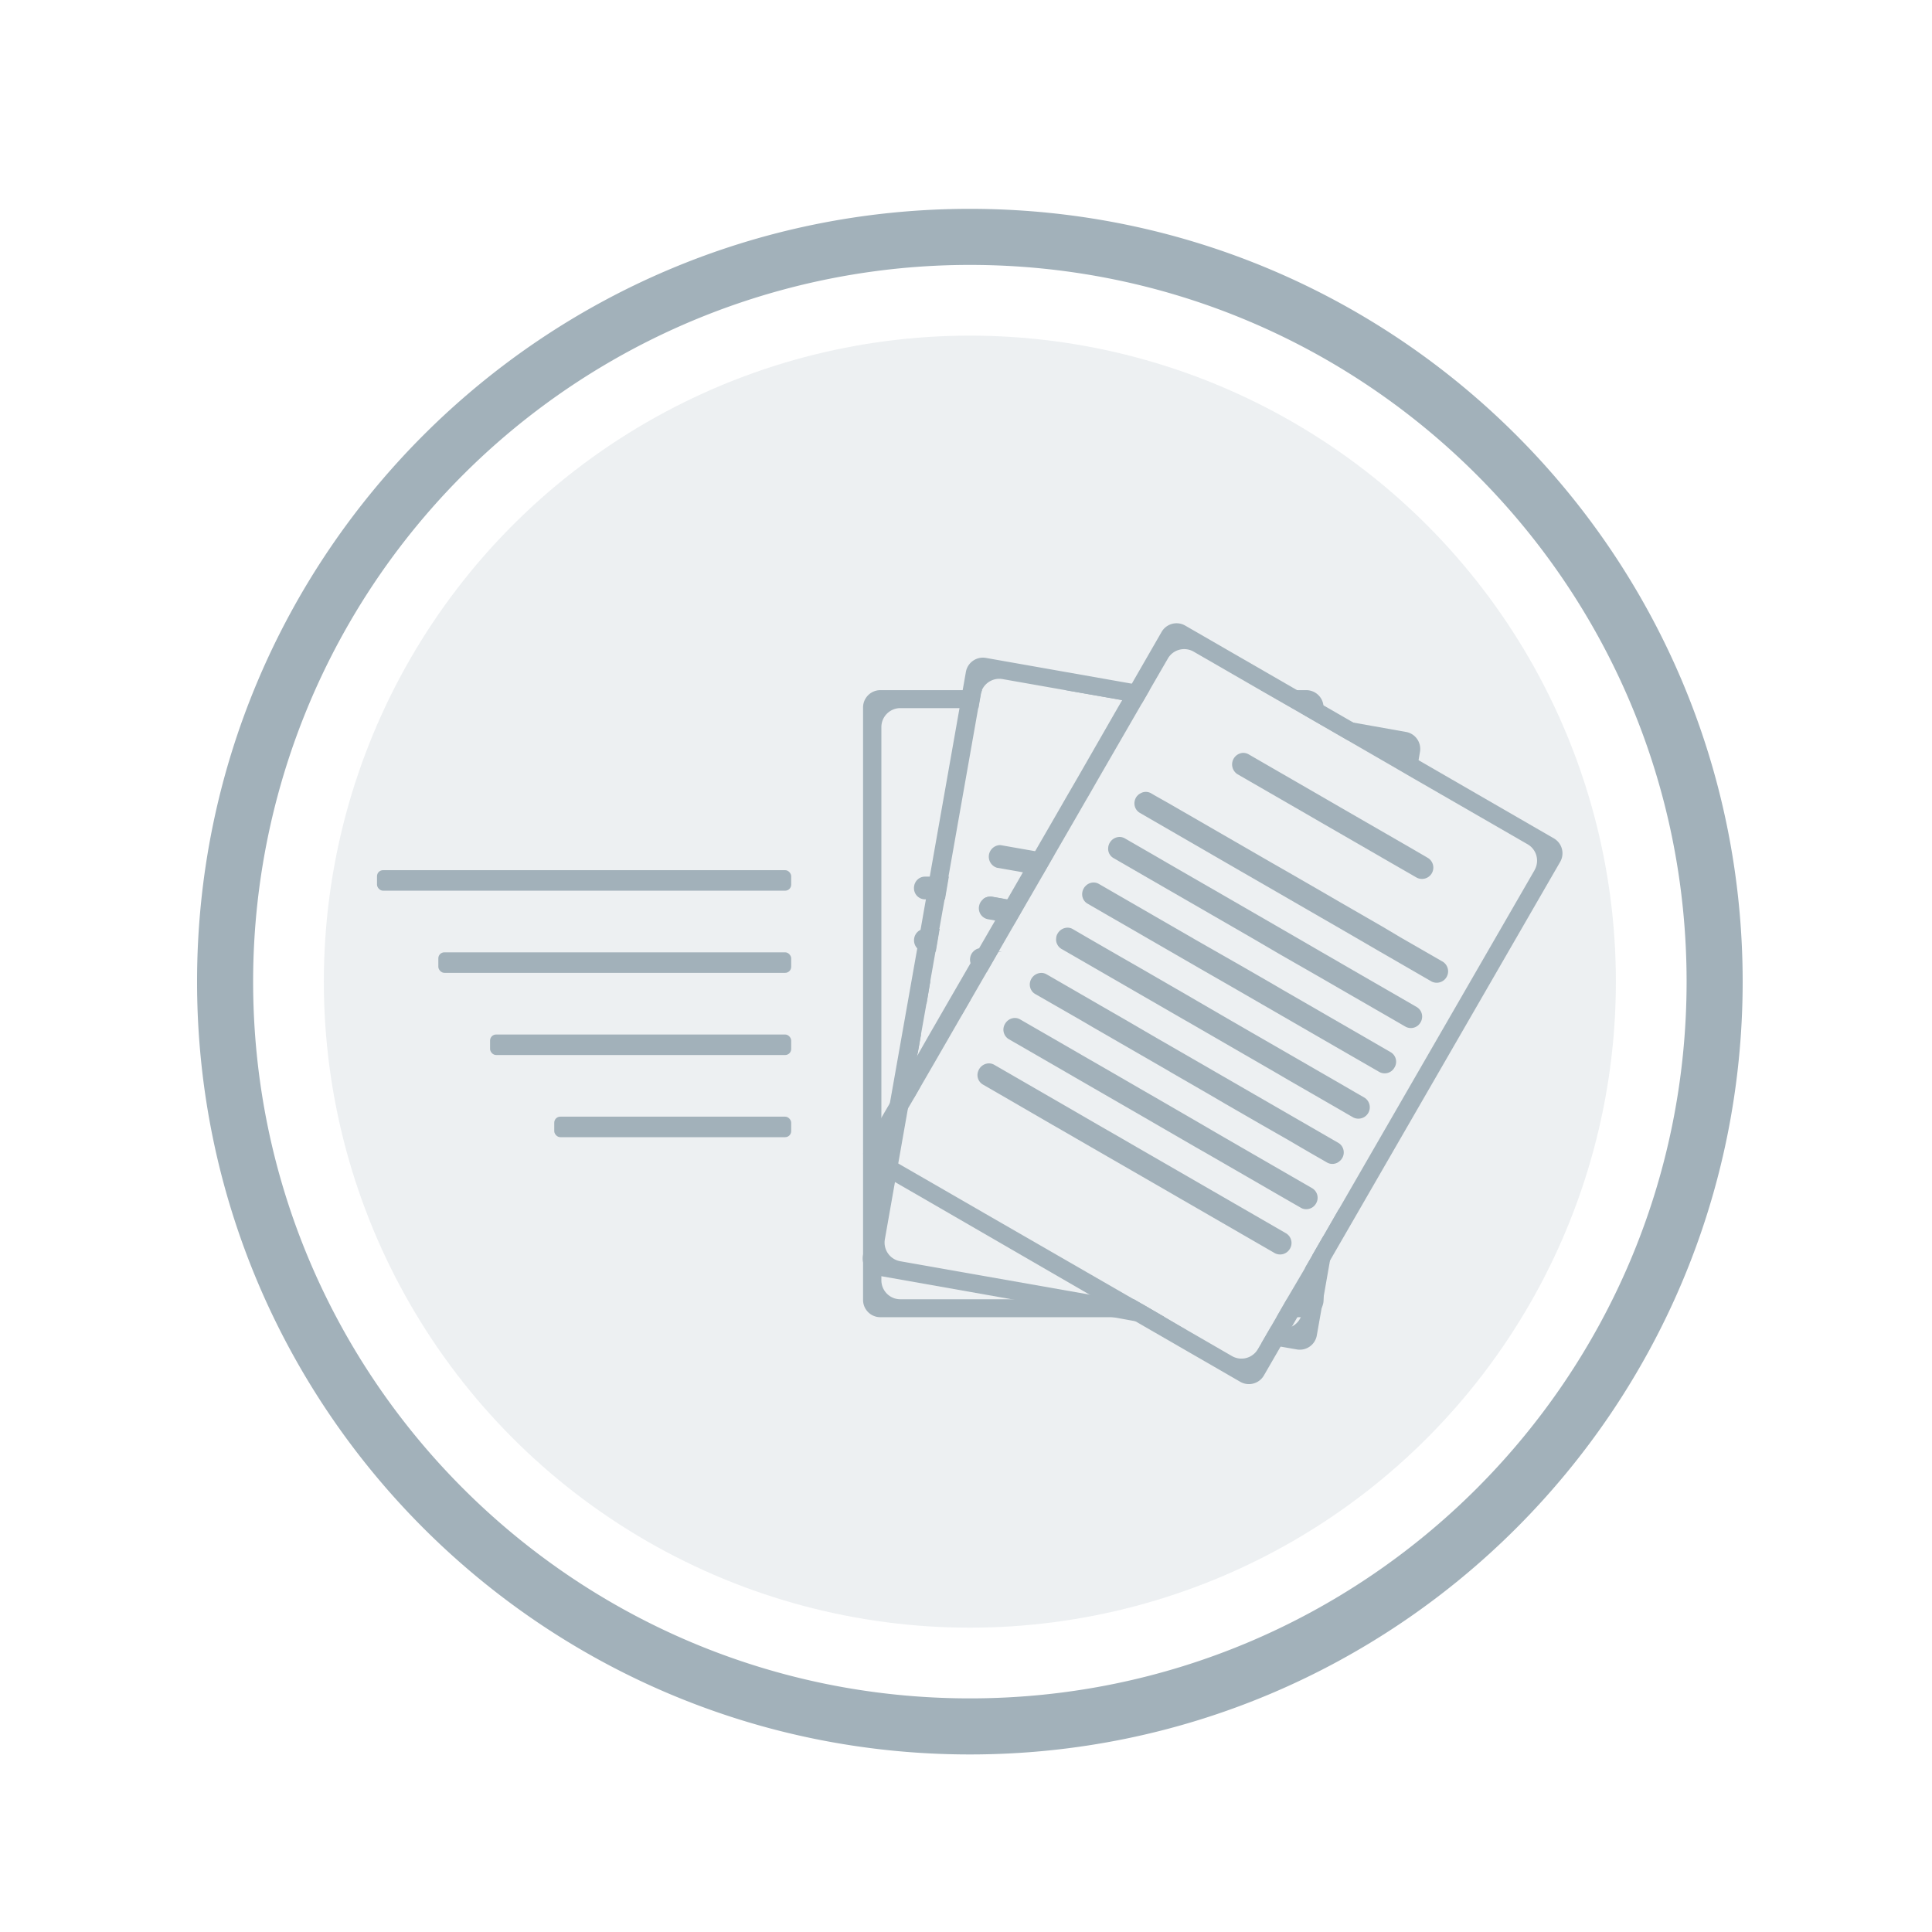 <svg id="Layer_1" data-name="Layer 1" xmlns="http://www.w3.org/2000/svg" viewBox="0 0 500 500">
  <defs>
    <style>
      .cls-1, .cls-2 {
        fill: #a2b1ba;
      }

      .cls-1 {
        opacity: 0.19;
      }
    </style>
  </defs>
  <title>ep-disseminations-disabled</title>
  <g>
    <g>
      <circle class="cls-1" cx="251" cy="254.05" r="167.19"/>
      <path class="cls-2" d="M251,54.05c-110.47,0-200,89.54-200,200s89.54,200,200,200,200-89.53,200-200S361.47,54.05,251,54.05Zm0,385.49c-102.45,0-185.49-83.05-185.49-185.49A185.48,185.48,0,0,1,251,68.56c102.44,0,185.49,83,185.49,185.49S353.44,439.54,251,439.54Z"/>
    </g>
    <g>
      <g>
        <rect class="cls-2" x="97.57" y="225.2" width="107.19" height="5.31" rx="1.56"/>
        <rect class="cls-2" x="126.83" y="267.73" width="77.93" height="5.31" rx="1.56"/>
        <rect class="cls-2" x="113.44" y="246.46" width="91.32" height="5.31" rx="1.56"/>
        <rect class="cls-2" x="143.44" y="288.99" width="61.32" height="5.31" rx="1.56"/>
      </g>
      <g>
        <g>
          <path class="cls-2" d="M339.62,324.86l-1.85,3.2v3.29a4.88,4.88,0,0,1-4.73,4.88l-2.68,4.66h7.71a4.46,4.46,0,0,0,4-2.49,4.41,4.41,0,0,0,.47-2V319.79Zm2.88-142.32a4.47,4.47,0,0,0-4.43-3.93h-11.7l10.47,6,5.7,3.29v-4.86A3.12,3.12,0,0,0,342.5,182.54Zm-47,154.87-2-1.16H233a4.91,4.91,0,0,1-4.9-4.9V188.15a4.91,4.91,0,0,1,4.9-4.89h20.22l.63-3.56a5.5,5.5,0,0,1,.32-1.09H227.84a4.48,4.48,0,0,0-4.48,4.47V336.42a4.47,4.47,0,0,0,4.48,4.47h73.63Zm0-155.34,2-3.46H275.8l14.66,2.57Z"/>
          <g>
            <path class="cls-2" d="M245.56,226.87l-1,5.88h-5.2a2.87,2.87,0,0,1-2.82-2.95,3,3,0,0,1,.83-2.08,2.78,2.78,0,0,1,2-.85Z"/>
            <path class="cls-2" d="M256.68,232.08l3.79.67h-6.11a2.86,2.86,0,0,1,1.85-.71A3.57,3.57,0,0,1,256.68,232.08Z"/>
            <path class="cls-2" d="M239.33,240.4h3.85l-1,5.89h-2.81a2.69,2.69,0,0,1-1.89-.76,3,3,0,0,1-.93-2.19,3,3,0,0,1,.83-2.08,2.7,2.7,0,0,1,1-.66A2.61,2.61,0,0,1,239.33,240.4Z"/>
            <path class="cls-2" d="M238.38,267.64l-.89,5a3,3,0,0,1-1-2.24,3,3,0,0,1,.83-2.08A2.89,2.89,0,0,1,238.38,267.64Z"/>
            <path class="cls-2" d="M237.34,281.86a2.46,2.46,0,0,1,.85-.61l-1.66,2.89a.68.68,0,0,1,0-.2A2.94,2.94,0,0,1,237.34,281.86Z"/>
            <path class="cls-2" d="M239.33,253.94h1.45l-1,5.88h-.43a2.87,2.87,0,0,1-2.82-2.95,3,3,0,0,1,.83-2.08A2.74,2.74,0,0,1,239.33,253.94Z"/>
          </g>
        </g>
        <g>
          <path class="cls-2" d="M230.61,294.34a4.9,4.9,0,0,0,1.8,6.68l.06.05,2.52-14.3Zm0,0a4.9,4.9,0,0,0,1.8,6.68l.06.05,2.52-14.3Zm0,0a4.9,4.9,0,0,0,1.8,6.68l.06.05,2.52-14.3Zm0,0a4.9,4.9,0,0,0,1.8,6.68l.06.05,2.52-14.3Zm0,0a4.9,4.9,0,0,0,1.8,6.68l.06.05,2.52-14.3Zm0,0a4.9,4.9,0,0,0,1.8,6.68l.06.05,2.52-14.3Zm0,0a4.9,4.9,0,0,0,1.8,6.68l.06.05,2.52-14.3Zm0,0a4.9,4.9,0,0,0,1.8,6.68l.06.05,2.52-14.3Zm0,0a4.9,4.9,0,0,0,1.8,6.68l.06.05,2.52-14.3Zm0,0a4.9,4.9,0,0,0,1.8,6.68l.06.05,2.52-14.3Zm0,0a4.9,4.9,0,0,0,1.8,6.68l.06.05,2.52-14.3Zm0,0a4.9,4.9,0,0,0,1.8,6.68l.06.05,2.52-14.3Zm0,0a4.9,4.9,0,0,0,1.8,6.68l.06.05,2.52-14.3Zm0,0a4.9,4.9,0,0,0,1.8,6.68l.06.05,2.52-14.3Zm0,0a4.9,4.9,0,0,0,1.8,6.68l.06.05,2.52-14.3Zm0,0a4.9,4.9,0,0,0,1.8,6.68l.06.05,2.52-14.3Zm0,0a4.9,4.9,0,0,0,1.8,6.68l.06.05,2.52-14.3ZM342.53,319.8l-2.92,5.07-2.43,13.72-.21,1.18a4.5,4.5,0,0,1-.34,1.13,4.92,4.92,0,0,1-5.33,2.85l-2.36-.42-2.48,4.29,5,.89,4.14.72a4.47,4.47,0,0,0,5.19-3.63l1.27-7.19.47-2.67,1.62-9.24,2.42-13.71ZM230.61,294.34a4.9,4.9,0,0,0,1.8,6.68l.06.05,2.52-14.3Zm0,0a4.9,4.9,0,0,0,1.8,6.68l.06.05,2.52-14.3Zm0,0a4.9,4.9,0,0,0,1.8,6.68l.06.05,2.52-14.3Zm0,0a4.9,4.9,0,0,0,1.8,6.68l.06.05,2.52-14.3Zm0,0a4.9,4.9,0,0,0,1.8,6.68l.06.05,2.52-14.3Zm0,0a4.9,4.9,0,0,0,1.8,6.68l.06.05,2.52-14.3Zm0,0a4.9,4.9,0,0,0,1.8,6.68l.06.05,2.52-14.3Zm0,0a4.9,4.9,0,0,0,1.8,6.68l.06.05,2.52-14.3Zm0,0a4.9,4.9,0,0,0,1.8,6.68l.06.05,2.52-14.3Zm0,0a4.9,4.9,0,0,0,1.8,6.68l.06.05,2.52-14.3Zm0,0a4.9,4.9,0,0,0,1.8,6.68l.06.05,2.52-14.3Zm0,0a4.9,4.9,0,0,0,1.8,6.68l.06.05,2.52-14.3Zm0,0a4.9,4.9,0,0,0,1.8,6.68l.06.05,2.52-14.3Zm0,0a4.9,4.9,0,0,0,1.8,6.68l.06.05,2.52-14.3Zm0,0a4.9,4.9,0,0,0,1.8,6.68l.06.05,2.52-14.3Zm0,0a4.9,4.9,0,0,0,1.8,6.68l.06.05,2.52-14.3Zm0,0a4.9,4.9,0,0,0,1.8,6.68l.06.05,2.52-14.3Zm0,0a4.9,4.9,0,0,0,1.8,6.68l.06.05,2.52-14.3ZM363.78,189.41,350.23,187l-7.7-1.35-5.7-1,5.7,3.29,6.06,3.51,9.28,1.64a4.89,4.89,0,0,1,4,5.67l0,.31,4.38,2.54.87-4.89.37-2.14A4.46,4.46,0,0,0,363.78,189.41ZM301.46,340.9l-6-3.48-6.64-1.17-6.76-1.19L233,326.41a4.9,4.9,0,0,1-4-5.67l2.61-14.8.86-4.87,2.52-14.3,2.42-13.72.07-.4.88-5,1.39-7.82,1-5.89,1.35-7.65,1-5.88,1.36-7.65,1-5.88,7.7-43.61.62-3.56a5.82,5.82,0,0,1,.33-1.1,4.93,4.93,0,0,1,5.36-2.86l16.24,2.86,14.65,2.58,5,.89,2-3.47.47-.82-5-.87-37.68-6.65a4.47,4.47,0,0,0-5.18,3.63l-.83,4.71-.82,4.66-7.7,43.61-1,5.88-1.38,7.85-.87,4.93-7,39.56-2.34,13.22-.9,5.08-3.79,21.5a4.47,4.47,0,0,0,3.62,5.19l1.07.18,33.91,6,26.32,4.65,5.49,1,13.39,2.36Z"/>
          <path class="cls-2" d="M272.84,221.21l-3.12,5.43-5-.89L258,224.57a3,3,0,0,1,.54-5.84,2.49,2.49,0,0,1,.47,0l8.83,1.55Z"/>
          <path class="cls-2" d="M265.64,233.67l-3.13,5.43-5-.88-1.86-.33a2.88,2.88,0,0,1-2.27-3.39,3,3,0,0,1,1-1.74,2.84,2.84,0,0,1,1.85-.71,2.49,2.49,0,0,1,.47,0l3.79.67.2,0Z"/>
          <path class="cls-2" d="M251.18,258.73a2.76,2.76,0,0,0-1.89,1.1,2.81,2.81,0,0,0-.6,1.32,2.89,2.89,0,0,0,.16,1.61l1.69-2.93Z"/>
          <path class="cls-2" d="M259.26,246.29h-.9l-3,5.29-2-.36a2.78,2.78,0,0,1-2.17-1.95,2.9,2.9,0,0,1-.1-1.44,2.83,2.83,0,0,1,.77-1.54,2.78,2.78,0,0,1,1.54-.87h0a3.89,3.89,0,0,1,.49,0,3.58,3.58,0,0,1,.48,0l4.11.73Z"/>
        </g>
        <g>
          <path class="cls-2" d="M402.19,217l-35.14-20.3L350.24,187l-7.75-4.47-6.82-3.93-28.94-16.7a4.47,4.47,0,0,0-6.11,1.64l-7.69,13.36-1,1.7-1.5,2.58-1.21,2.08-10,17.42-2.7,4.66-.12.2L273,211.45l-5.13,8.88-3.15,5.43-.64,1.12-3.39,5.88,0,0-3.12,5.43-1.27,2.19-2.89,5h0l-.51.87-1.71,3L248.44,254l-3.4,5.88-4.41,7.65-3,5.26h0l-.17.3-6.95,12.05-2.33,4L224,296.34a4.48,4.48,0,0,0,1.63,6.13l1.63.94.9.51,3.47,2,5.54,3.19,8.35,4.83L282,335.06l2.08,1.2,8,4.64,1.68,1,27.22,15.71a4.48,4.48,0,0,0,6.12-1.65l4.29-7.42,3-5.3,2.69-4.62,5.34-9.27,1.61-2.82,59.68-103.37A4.46,4.46,0,0,0,402.19,217Zm-5,8.12-50.6,87.66-4,7-2.92,5.08-1.85,3.19L333,336.24l-2.68,4.66-1.41,2.44-2.48,4.29-.9,1.53a4.9,4.9,0,0,1-6.68,1.8l-11.65-6.73-5.77-3.33-6-3.47-2-1.17L254.81,314l-10.2-5.89-12.14-7-.06,0a4.91,4.91,0,0,1-1.79-6.68l4.37-7.58,1.53-2.61h0l1.66-2.89v0l4.56-7.88,3.39-5.88,2.72-4.72,1.7-2.93.63-1.1,2.76-4.78,1.37-2.37,3.06-5.28.07-.15,3.31-5.74.76-1.31,3.12-5.42.55-.92,3.4-5.88.13-.24,3.13-5.43,5.64-9.76,2.57-4.46.84-1.43,2.29-4,10.57-18.29.69-1.2,2-3.46.48-.83,4.32-7.46a4.88,4.88,0,0,1,6.68-1.78l17.45,10.07,10.47,6,5.7,3.29,6.07,3.5,13.19,7.62,4.37,2.54,29.21,16.85A4.89,4.89,0,0,1,397.16,225.14Z"/>
          <g>
            <path class="cls-2" d="M329.21,223.34l-26.72-15.43-3.55-2h0l-1.06-.62a2.68,2.68,0,0,0-1.34-.35,2.58,2.58,0,0,0-1.29.33h0A2.94,2.94,0,0,0,294,206.4a3,3,0,0,0-.41,1.51,2.83,2.83,0,0,0,1.38,2.45l22.48,13,3.6,2.08h0l6.58,3.79,8.36,4.83,5.94,3.43,4.77,2.75,10.33,6,4.39,2.53,9.1,5.26a2.95,2.95,0,0,0,2.94-5.1l-11-6.33L358.1,240l-7.73-4.46-3.68-2.12-4.77-2.77-3.9-2.25h0l-4.47-2.58Z"/>
            <path class="cls-2" d="M367.65,264.56a2.87,2.87,0,0,1-3.91,1.14l-4.82-2.79-4.41-2.54-7.82-4.51-4.77-2.76L331.27,247l0,0L324,242.75l-7.62-4.4h0l-2.55-1.47-13.26-7.65L297,227.17h0l-6.63-3.83-2.2-1.27a2.77,2.77,0,0,1-1.37-2.68,2.9,2.9,0,0,1,.4-1.28,3,3,0,0,1,2.55-1.51,2.81,2.81,0,0,1,1.36.37l7.92,4.57h0l3.09,1.8,10.19,5.88,1.64.94,11.62,6.71,7.61,4.4.11.06,8.62,5,4.77,2.75.5.3h0l8.4,4.85,4.39,2.53,6.68,3.86A2.88,2.88,0,0,1,367.65,264.56Z"/>
            <path class="cls-2" d="M305.08,256.29l-.53-.3-9.67-5.59-5.24-3-8-4.62-4-2.33a2.71,2.71,0,0,0-1.37-.37,3,3,0,0,0-2.55,1.51,2.52,2.52,0,0,0-.38,1.19,2.72,2.72,0,0,0,.38,1.81,2.79,2.79,0,0,0,1,1l8.46,4.88,4.5,2.6,5.7,3.29,13.25,7.65.4.22,9.8,5.66,5.1,2.95h0l8.09,4.67,3.42,2h0l8.52,4.91,4.77,2.75,2.82,1.64.7.4a2.95,2.95,0,0,0,2.94-5.1l-2.55-1.47-3.91-2.27-4.77-2.75-3.08-1.78h0l-10.3-5.94-4.62-2.66-5.57-3.22Z"/>
            <path class="cls-2" d="M347.36,299.72a2.69,2.69,0,0,1-.67.78,2.8,2.8,0,0,1-3.25.36l-1.52-.88-2.58-1.48-2.8-1.63h0L333.34,295l-7-4-9.17-5.29h0l-4-2.34-10.22-5.9-.61-.37h0l-12.57-7.25-6.76-3.9-3.42-2L268,257.3l-.12-.07a2.67,2.67,0,0,1-.95-.94,2.88,2.88,0,0,1,0-3,3,3,0,0,1,2.55-1.5,2.7,2.7,0,0,1,1.37.36l7.21,4.16,6.91,4,6.34,3.65,8.59,5,1.59.91,13.22,7.63,4.52,2.61,5.7,3.29,9.23,5.33h0l7.78,4.49,4.46,2.58a3.37,3.37,0,0,1,.31.21A2.9,2.9,0,0,1,347.36,299.72Z"/>
            <path class="cls-2" d="M360.88,276.29a2.88,2.88,0,0,1-3.9,1.14l-.57-.33L352,274.56l-5.33-3.07-4.77-2.75-15.34-8.86h0v0l-6.18-3.57-8.71-5v0h0l-1.46-.84-13.25-7.65-4.63-2.68-5.56-3.2-5.32-3.08a2.75,2.75,0,0,1-1.33-1.85,3,3,0,0,1,.36-2.11,2.36,2.36,0,0,1,.47-.61,2.9,2.9,0,0,1,2.08-.9,2.75,2.75,0,0,1,1.36.37l.92.53,9.07,5.24,4.17,2.41,10.19,5.88.54.32L322,250.4l6.64,3.83,3.19,1.86,10.14,5.85,1.55.9h0l3.19,1.84,6.41,3.7,4.39,2.54,2.42,1.4A2.86,2.86,0,0,1,360.88,276.29Z"/>
            <path class="cls-2" d="M340.6,311.44a2.91,2.91,0,0,1-3.29,1.4,2.47,2.47,0,0,1-.63-.26L332.19,310l-.4-.23-9.07-5.24-10.24-5.91h0l-3-1.71L299.27,291l-1.72-1-11.5-6.64-7.85-4.53-2.36-1.37-12.55-7.25-.67-.38-1.51-.87a2.88,2.88,0,0,1-1-4,3,3,0,0,1,1-1.05,2.86,2.86,0,0,1,1.54-.46,2.75,2.75,0,0,1,1.36.37l.15.09,10.2,5.88,5.84,3.38,7.38,4.25,7.53,4.36,2.68,1.54L311.05,291l3.42,2h0l6.76,3.91,8.14,4.7,10.21,5.89A2.88,2.88,0,0,1,340.6,311.44Z"/>
            <path class="cls-2" d="M333.83,323.17a2.92,2.92,0,0,1-3.92,1.14l-22.15-12.79-1.91-1.1-10.21-5.9-2.81-1.62-10.41-6-8.91-5.15h0l-1.3-.74L259,283.35l-.42-.24-4.22-2.44a2.84,2.84,0,0,1-1.28-3.22,3.33,3.33,0,0,1,.31-.74,3,3,0,0,1,2.55-1.51,2.82,2.82,0,0,1,1.37.37l3.26,1.88,10.21,5.9,4.76,2.75L284,291l6.49,3.73h0l3.72,2.16,13.23,7.63,2.37,1.37,7.85,4.53,7.09,4.09h0l8.08,4.67A2.91,2.91,0,0,1,333.83,323.17Z"/>
            <path class="cls-2" d="M370.55,226a2.94,2.94,0,0,1-4,1.08l-1.19-.69-4.4-2.53-14.26-8.23-4.77-2.75-3.67-2.13-9.83-5.67-8.2-4.73a3,3,0,0,1,1.49-5.51,2.9,2.9,0,0,1,1.46.4l18.75,10.83,4.77,2.76,15.36,8.86,4.39,2.54,3,1.75A2.93,2.93,0,0,1,370.55,226Z"/>
          </g>
        </g>
      </g>
    </g>
  </g>
</svg>
